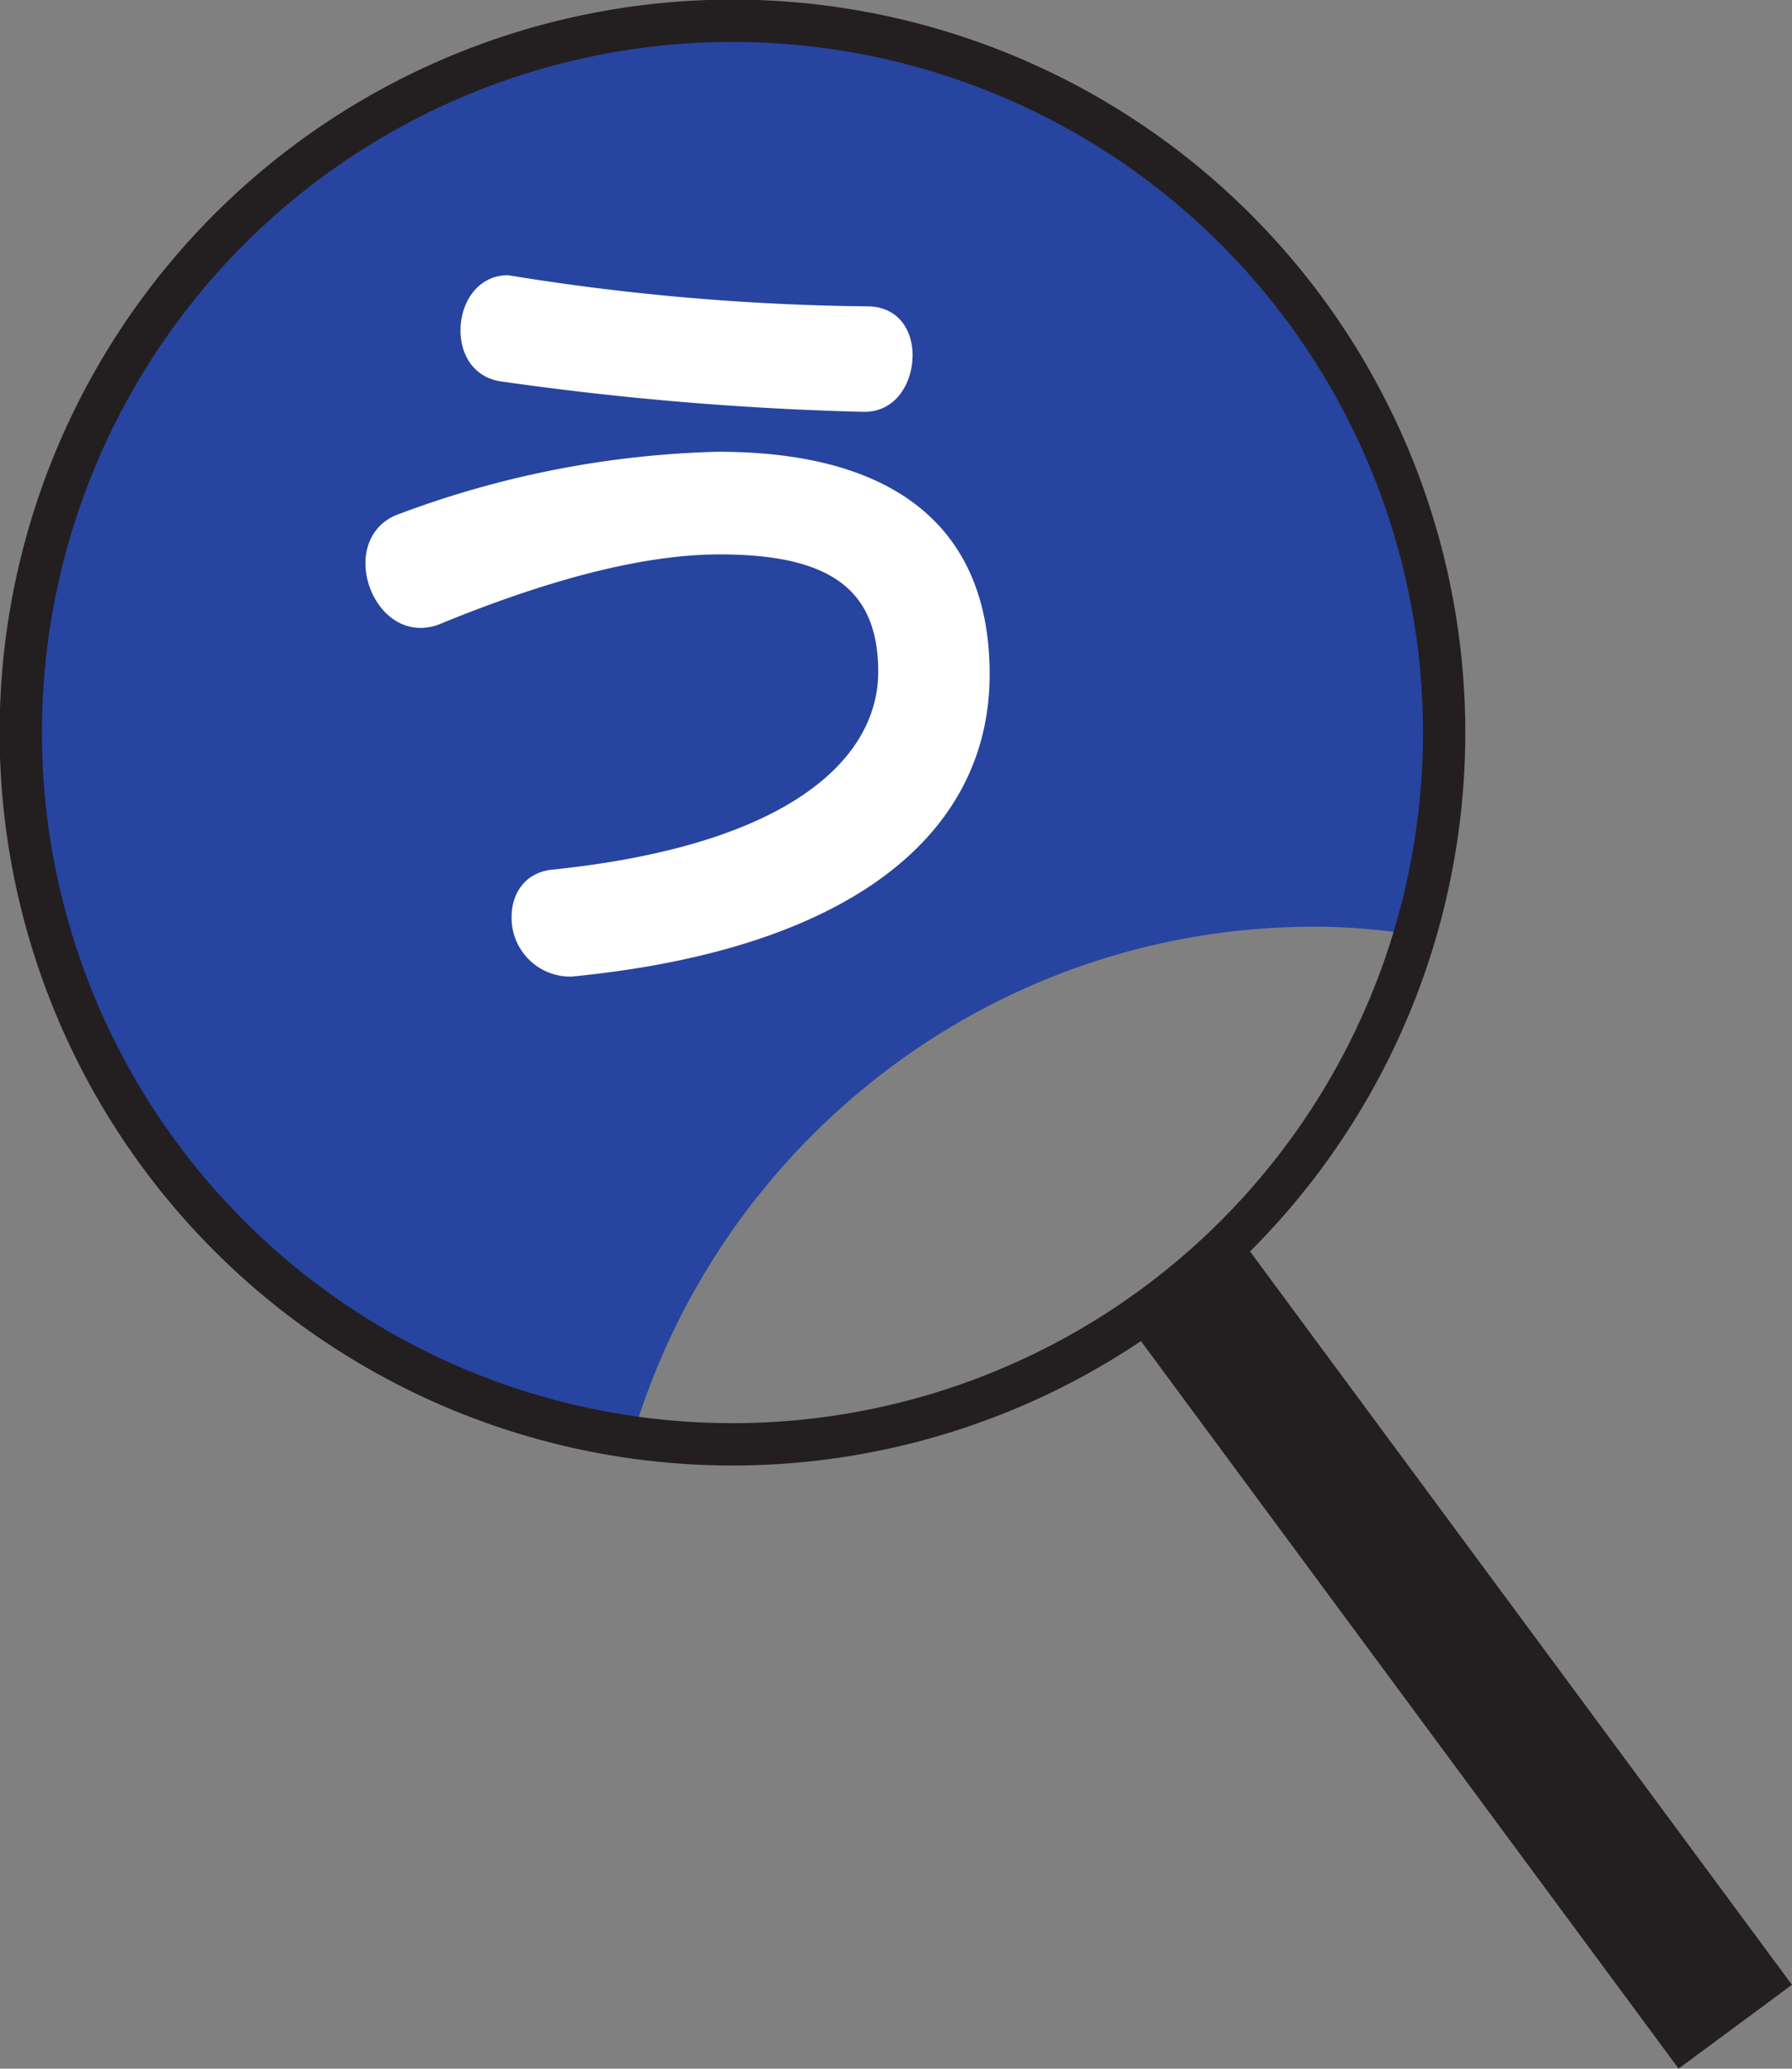<svg xmlns="http://www.w3.org/2000/svg" width="16.958" height="19.573" viewBox="0 0 4.487 5.179"><rect x="0" y="0" width="4.487" height="5.179" fill="#808080" stroke="none"/><path d="M3.292 2.32c.085 0 .169.008.25.02a1.782 1.782 0 1 0-3.49-.506c.001.9.667 1.64 1.532 1.763.219-.738.9-1.277 1.708-1.277" fill="#2744a0"/><path d="M3.616 1.834a1.782 1.782 0 1 1-3.564 0 1.782 1.782 0 0 1 3.564 0z" fill="none" stroke="#231f20" stroke-width=".106"/><path d="M2.968 3.211l1.377 1.863" fill="none" stroke="#231f20" stroke-width=".353"/><path d="M2.164 1.031h-.006a7.782 7.782 0 0 1-.903-.076c-.07-.01-.102-.068-.102-.128 0-.068.042-.138.119-.138a5.94 5.94 0 0 0 .903.078c.075.002.11.06.11.122 0 .07-.042.142-.12.142M1.45 2.443l-.02.002a.147.147 0 0 1-.149-.15c0-.058.034-.112.104-.118.605-.063.814-.285.814-.495 0-.206-.12-.294-.397-.294-.199 0-.44.068-.695.172a.131.131 0 0 1-.054.012c-.082 0-.138-.084-.138-.162 0-.05.024-.098.076-.12a2.44 2.44 0 0 1 .807-.159c.443 0 .68.19.68.557 0 .403-.351.685-1.028.755" fill="#fff"/></svg>